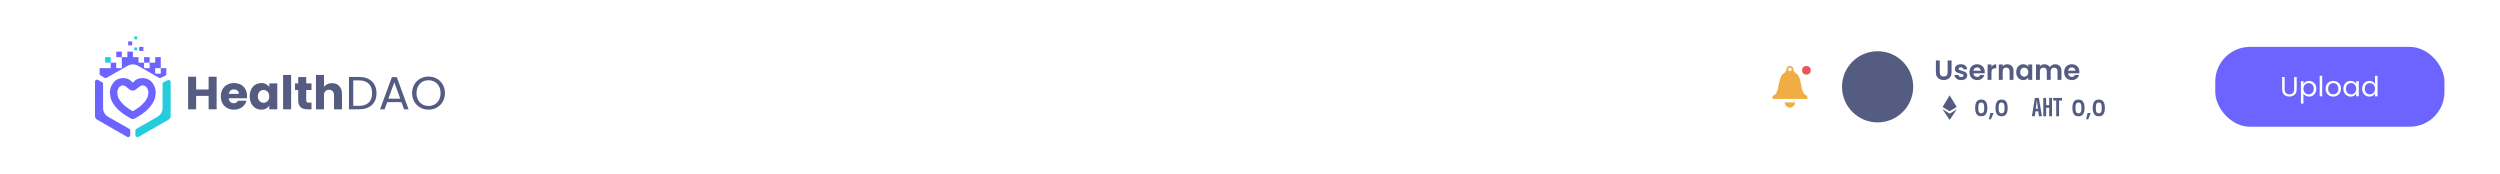 <svg width="1440" height="100" viewBox="0 0 1440 100" fill="none" xmlns="http://www.w3.org/2000/svg">
<g filter="url(#filter0_b_502_28672)">
<path d="M76.502 68.579C76.148 68.579 75.791 68.492 75.469 68.311C72.404 66.618 68.934 64.465 66.438 61.37C64.769 59.3 63.238 56.823 63.338 52.736C63.401 50.205 65.349 44.977 70.977 44.977C73.624 44.977 75.358 46.209 76.502 47.677C77.647 46.213 79.38 44.977 82.027 44.977C87.656 44.977 89.603 50.205 89.667 52.736C89.766 56.823 88.236 59.3 86.567 61.37C84.07 64.465 80.6 66.615 77.536 68.311C77.214 68.489 76.856 68.579 76.502 68.579ZM70.977 49.173C67.909 49.173 67.575 52.831 67.571 52.866C67.499 55.721 68.561 57.28 69.745 58.752C71.534 60.969 73.998 62.63 76.498 64.067C78.999 62.63 81.463 60.969 83.252 58.752C84.436 57.284 85.497 55.725 85.426 52.839C85.426 52.831 85.088 49.173 82.023 49.173C80.382 49.173 78.398 52.221 76.498 52.221C74.332 52.221 72.619 49.173 70.977 49.173Z" fill="#6D64FF"/>
<path d="M120.158 55.233H112.975V62.961H108.356V44.19H112.975V51.544H120.158V44.19H124.777V62.965H120.158V55.233Z" fill="#545C81"/>
<path d="M134.797 63.179C130.369 63.179 127.182 60.238 127.182 55.501C127.182 50.769 130.314 47.824 134.797 47.824C139.198 47.824 142.306 50.714 142.306 55.257C142.306 55.687 142.278 56.139 142.226 56.596H131.777C131.94 58.549 133.152 59.458 134.638 59.458C135.934 59.458 136.666 58.816 137.043 58.013H141.956C141.221 60.931 138.55 63.179 134.797 63.179ZM131.8 54.06H137.58C137.58 52.431 136.284 51.493 134.746 51.493C133.231 51.493 132.067 52.399 131.8 54.06Z" fill="#545C81"/>
<path d="M150.458 47.828C152.7 47.828 154.294 48.844 155.101 50.155V48.041H159.72V62.966H155.101V60.852C154.262 62.163 152.672 63.179 150.431 63.179C146.758 63.179 143.816 60.182 143.816 55.478C143.816 50.773 146.762 47.828 150.458 47.828ZM151.81 51.812C150.081 51.812 148.515 53.096 148.515 55.478C148.515 57.86 150.081 59.194 151.81 59.194C153.567 59.194 155.105 57.883 155.105 55.501C155.105 53.123 153.563 51.812 151.81 51.812Z" fill="#545C81"/>
<path d="M163.07 43.174H167.689V62.965H163.07V43.174Z" fill="#545C81"/>
<path d="M171.767 51.839H169.931V48.04H171.767V44.402H176.386V48.04H179.411V51.839H176.386V57.832C176.386 58.714 176.763 59.087 177.789 59.087H179.435V62.965H177.085C173.953 62.965 171.767 61.654 171.767 57.776V51.839V51.839Z" fill="#545C81"/>
<path d="M182.002 43.174H186.621V50.048C187.539 48.764 189.185 47.883 191.263 47.883C194.694 47.883 196.987 50.237 196.987 54.249V62.969H192.396V54.867C192.396 52.835 191.263 51.709 189.507 51.709C187.75 51.709 186.617 52.831 186.617 54.867V62.969H181.998V43.174H182.002Z" fill="#545C81"/>
<path d="M216.862 53.687C216.862 59.462 213.055 62.966 206.87 62.966H201.011V44.324H206.87C213.055 44.324 216.862 47.907 216.862 53.687ZM206.87 60.958C211.783 60.958 214.35 58.23 214.35 53.682C214.35 49.135 211.783 46.301 206.87 46.301H203.467V60.958H206.87V60.958Z" fill="#545C81"/>
<path d="M231.228 58.819H223.02L221.51 62.965H218.918L225.723 44.43H228.557L235.334 62.965H232.742L231.228 58.819ZM227.126 47.426L223.724 56.839H230.528L227.126 47.426Z" fill="#545C81"/>
<path d="M246.837 63.151C241.542 63.151 237.385 59.218 237.385 53.627C237.385 48.037 241.542 44.107 246.837 44.107C252.155 44.107 256.289 48.041 256.289 53.627C256.289 59.214 252.159 63.151 246.837 63.151ZM246.837 61.041C250.808 61.041 253.777 58.178 253.777 53.631C253.777 49.056 250.808 46.222 246.837 46.222C242.866 46.222 239.897 49.056 239.897 53.631C239.897 58.178 242.87 61.041 246.837 61.041Z" fill="#545C81"/>
<path d="M59.37 62.259V48.271C59.37 47.905 59.172 47.566 58.854 47.381L56.485 46.027C55.698 45.578 54.716 46.141 54.716 47.039V66.854C54.716 67.712 55.177 68.507 55.928 68.936L73.254 78.842C74.041 79.291 75.023 78.728 75.023 77.83V75.118C75.023 74.751 74.825 74.413 74.507 74.228L62.272 67.24C60.475 66.212 59.37 64.314 59.37 62.259Z" fill="#6D64FF"/>
<path d="M90.732 67.241L78.505 74.233C78.183 74.418 77.988 74.757 77.988 75.123V77.835C77.988 78.737 78.97 79.296 79.757 78.847L97.084 68.942C97.835 68.513 98.296 67.717 98.296 66.859V47.241C98.296 46.379 97.382 45.812 96.599 46.19L94.218 47.339C93.86 47.512 93.637 47.871 93.637 48.26V62.261C93.633 64.316 92.528 66.213 90.732 67.241Z" fill="#25CCDE"/>
<path d="M57.963 43.484L60.332 44.839C60.654 45.024 61.048 45.024 61.37 44.839L73.596 37.847C75.393 36.819 77.607 36.819 79.404 37.847L91.606 44.823C91.905 44.992 92.27 45.008 92.58 44.858L95.14 43.622C95.629 43.386 95.84 42.894 95.784 42.433H95.8V39.26H92.596V40.067V42.433H89.392V39.26H91.185H92.596V36.087V32.913H89.392V36.087H86.189V36.402V39.26H82.985V36.087H86.189V32.913H82.985V34.571V36.087H79.781V32.913H76.578V31.236V29.744H73.374V32.642V32.917H70.17V34.472V36.087V39.26H66.966V36.303V36.087H63.779V38.134V39.26H60.575H57.371V42.433H57.375C57.363 42.839 57.554 43.252 57.963 43.484Z" fill="#6D64FF"/>
<path d="M63.779 32.918H60.575V36.091H63.779V32.918Z" fill="#25CCDE"/>
<path d="M70.186 29.744H66.982V32.917H70.186V29.744Z" fill="#6D64FF"/>
<path d="M82.575 26.984H80.206V29.331H82.575V26.984Z" fill="#6D64FF"/>
<path d="M79.014 27.342H77.368V28.972H79.014V27.342Z" fill="#25CCDE"/>
<path d="M76.147 23.838H73.826V26.137H76.147V23.838Z" fill="#6D64FF"/>
<path d="M79.014 21H77.368V22.63H79.014V21Z" fill="#25CCDE"/>
<path d="M1034.14 41.945C1033.49 41.571 1033.09 40.875 1033.1 40.125V40.122C1033.1 38.95 1032.16 38 1031 38C1029.84 38 1028.9 38.95 1028.9 40.122V40.125C1028.9 40.876 1028.51 41.571 1027.86 41.945C1023.2 44.657 1025.88 53.66 1021 55.251V57H1041V55.251C1036.12 53.66 1038.81 44.657 1034.14 41.945V41.945ZM1031 39C1031.55 39 1032 39.449 1032 40C1032 40.552 1031.55 41 1031 41C1030.45 41 1030 40.552 1030 40C1030 39.449 1030.45 39 1031 39ZM1034 59C1034 60.598 1032.61 62 1031.03 62C1029.45 62 1028 60.598 1028 59H1034Z" fill="#F2AC44"/>
<circle cx="1040.5" cy="40.5" r="2.5" fill="#EB5757"/>
<circle cx="1081.5" cy="50" r="20.5" fill="#545C81"/>
<path d="M1081.5 40.773C1080.41 40.773 1079.37 41.205 1078.6 41.974C1077.83 42.743 1077.4 43.786 1077.4 44.873C1077.4 45.961 1077.83 47.004 1078.6 47.773C1079.37 48.541 1080.41 48.973 1081.5 48.973C1082.59 48.973 1083.63 48.541 1084.4 47.773C1085.17 47.004 1085.6 45.961 1085.6 44.873C1085.6 43.786 1085.17 42.743 1084.4 41.974C1083.63 41.205 1082.59 40.773 1081.5 40.773ZM1081.5 52.048C1078.42 52.048 1072.28 53.594 1072.28 56.661V58.198C1072.28 58.764 1072.73 59.223 1073.3 59.223H1089.7C1090.27 59.223 1090.73 58.764 1090.73 58.198V56.661C1090.73 53.594 1084.58 52.048 1081.5 52.048Z" fill="#545C81"/>
<path d="M1117.31 34.832V41.744C1117.31 42.501 1117.51 43.083 1117.9 43.488C1118.3 43.883 1118.85 44.08 1119.57 44.08C1120.29 44.08 1120.85 43.883 1121.25 43.488C1121.64 43.083 1121.84 42.501 1121.84 41.744V34.832H1124.1V41.728C1124.1 42.677 1123.89 43.483 1123.47 44.144C1123.07 44.795 1122.52 45.285 1121.82 45.616C1121.14 45.947 1120.38 46.112 1119.54 46.112C1118.7 46.112 1117.95 45.947 1117.26 45.616C1116.59 45.285 1116.06 44.795 1115.66 44.144C1115.27 43.483 1115.07 42.677 1115.07 41.728V34.832H1117.31ZM1129.65 46.144C1128.93 46.144 1128.28 46.016 1127.7 45.76C1127.12 45.493 1126.67 45.136 1126.32 44.688C1125.99 44.24 1125.81 43.744 1125.78 43.2H1128.04C1128.08 43.541 1128.24 43.824 1128.53 44.048C1128.83 44.272 1129.2 44.384 1129.64 44.384C1130.06 44.384 1130.39 44.299 1130.63 44.128C1130.87 43.957 1131 43.739 1131 43.472C1131 43.184 1130.85 42.971 1130.55 42.832C1130.26 42.683 1129.8 42.523 1129.16 42.352C1128.49 42.192 1127.95 42.027 1127.52 41.856C1127.11 41.685 1126.75 41.424 1126.44 41.072C1126.14 40.72 1125.99 40.245 1125.99 39.648C1125.99 39.157 1126.13 38.709 1126.4 38.304C1126.69 37.899 1127.1 37.579 1127.62 37.344C1128.15 37.109 1128.78 36.992 1129.49 36.992C1130.55 36.992 1131.39 37.259 1132.02 37.792C1132.65 38.315 1133 39.024 1133.06 39.92H1130.92C1130.88 39.568 1130.73 39.291 1130.47 39.088C1130.21 38.875 1129.87 38.768 1129.43 38.768C1129.02 38.768 1128.71 38.843 1128.48 38.992C1128.27 39.141 1128.16 39.349 1128.16 39.616C1128.16 39.915 1128.31 40.144 1128.61 40.304C1128.91 40.453 1129.37 40.608 1130 40.768C1130.64 40.928 1131.17 41.093 1131.59 41.264C1132 41.435 1132.36 41.701 1132.66 42.064C1132.97 42.416 1133.13 42.885 1133.14 43.472C1133.14 43.984 1133 44.443 1132.71 44.848C1132.43 45.253 1132.03 45.573 1131.49 45.808C1130.97 46.032 1130.36 46.144 1129.65 46.144ZM1143.22 41.376C1143.22 41.696 1143.2 41.984 1143.16 42.24H1136.68C1136.73 42.88 1136.95 43.381 1137.35 43.744C1137.74 44.107 1138.23 44.288 1138.8 44.288C1139.64 44.288 1140.23 43.931 1140.58 43.216H1143C1142.74 44.069 1142.25 44.773 1141.52 45.328C1140.8 45.872 1139.91 46.144 1138.85 46.144C1138 46.144 1137.23 45.957 1136.55 45.584C1135.88 45.2 1135.35 44.661 1134.96 43.968C1134.59 43.275 1134.4 42.475 1134.4 41.568C1134.4 40.651 1134.59 39.845 1134.96 39.152C1135.34 38.459 1135.86 37.925 1136.53 37.552C1137.2 37.179 1137.98 36.992 1138.85 36.992C1139.69 36.992 1140.45 37.173 1141.11 37.536C1141.78 37.899 1142.3 38.416 1142.66 39.088C1143.03 39.749 1143.22 40.512 1143.22 41.376ZM1140.9 40.736C1140.89 40.16 1140.68 39.701 1140.28 39.36C1139.87 39.008 1139.37 38.832 1138.79 38.832C1138.23 38.832 1137.76 39.003 1137.38 39.344C1137.01 39.675 1136.78 40.139 1136.69 40.736H1140.9ZM1147.09 38.512C1147.38 38.043 1147.76 37.675 1148.21 37.408C1148.68 37.141 1149.22 37.008 1149.81 37.008V39.36H1149.22C1148.52 39.36 1147.98 39.525 1147.62 39.856C1147.27 40.187 1147.09 40.763 1147.09 41.584V46H1144.85V37.136H1147.09V38.512ZM1156.23 37.008C1157.29 37.008 1158.14 37.344 1158.79 38.016C1159.45 38.677 1159.77 39.605 1159.77 40.8V46H1157.53V41.104C1157.53 40.4 1157.35 39.861 1157 39.488C1156.65 39.104 1156.17 38.912 1155.56 38.912C1154.94 38.912 1154.45 39.104 1154.09 39.488C1153.74 39.861 1153.56 40.4 1153.56 41.104V46H1151.32V37.136H1153.56V38.24C1153.86 37.856 1154.24 37.557 1154.7 37.344C1155.17 37.12 1155.68 37.008 1156.23 37.008ZM1161.32 41.536C1161.32 40.64 1161.5 39.845 1161.85 39.152C1162.22 38.459 1162.7 37.925 1163.31 37.552C1163.93 37.179 1164.62 36.992 1165.37 36.992C1166.03 36.992 1166.61 37.125 1167.1 37.392C1167.6 37.659 1168 37.995 1168.3 38.4V37.136H1170.56V46H1168.3V44.704C1168.01 45.12 1167.61 45.467 1167.1 45.744C1166.6 46.011 1166.02 46.144 1165.36 46.144C1164.61 46.144 1163.93 45.952 1163.31 45.568C1162.7 45.184 1162.22 44.645 1161.85 43.952C1161.5 43.248 1161.32 42.443 1161.32 41.536ZM1168.3 41.568C1168.3 41.024 1168.19 40.56 1167.98 40.176C1167.77 39.781 1167.48 39.483 1167.12 39.28C1166.75 39.067 1166.36 38.96 1165.95 38.96C1165.53 38.96 1165.15 39.061 1164.8 39.264C1164.44 39.467 1164.16 39.765 1163.93 40.16C1163.72 40.544 1163.61 41.003 1163.61 41.536C1163.61 42.069 1163.72 42.539 1163.93 42.944C1164.16 43.339 1164.44 43.643 1164.8 43.856C1165.16 44.069 1165.54 44.176 1165.95 44.176C1166.36 44.176 1166.75 44.075 1167.12 43.872C1167.48 43.659 1167.77 43.36 1167.98 42.976C1168.19 42.581 1168.3 42.112 1168.3 41.568ZM1183.75 37.008C1184.84 37.008 1185.72 37.344 1186.38 38.016C1187.05 38.677 1187.38 39.605 1187.38 40.8V46H1185.14V41.104C1185.14 40.411 1184.97 39.883 1184.62 39.52C1184.26 39.147 1183.78 38.96 1183.18 38.96C1182.57 38.96 1182.08 39.147 1181.72 39.52C1181.37 39.883 1181.19 40.411 1181.19 41.104V46H1178.95V41.104C1178.95 40.411 1178.78 39.883 1178.42 39.52C1178.07 39.147 1177.59 38.96 1176.98 38.96C1176.37 38.96 1175.88 39.147 1175.51 39.52C1175.16 39.883 1174.98 40.411 1174.98 41.104V46H1172.74V37.136H1174.98V38.208C1175.27 37.835 1175.64 37.541 1176.09 37.328C1176.55 37.115 1177.05 37.008 1177.59 37.008C1178.29 37.008 1178.9 37.157 1179.45 37.456C1179.99 37.744 1180.41 38.16 1180.71 38.704C1181 38.192 1181.42 37.781 1181.96 37.472C1182.52 37.163 1183.11 37.008 1183.75 37.008ZM1197.75 41.376C1197.75 41.696 1197.73 41.984 1197.69 42.24H1191.21C1191.26 42.88 1191.48 43.381 1191.88 43.744C1192.27 44.107 1192.76 44.288 1193.33 44.288C1194.17 44.288 1194.76 43.931 1195.11 43.216H1197.53C1197.27 44.069 1196.78 44.773 1196.05 45.328C1195.33 45.872 1194.44 46.144 1193.38 46.144C1192.53 46.144 1191.76 45.957 1191.08 45.584C1190.41 45.2 1189.88 44.661 1189.49 43.968C1189.12 43.275 1188.93 42.475 1188.93 41.568C1188.93 40.651 1189.12 39.845 1189.49 39.152C1189.87 38.459 1190.39 37.925 1191.06 37.552C1191.73 37.179 1192.51 36.992 1193.38 36.992C1194.22 36.992 1194.98 37.173 1195.64 37.536C1196.31 37.899 1196.83 38.416 1197.19 39.088C1197.56 39.749 1197.75 40.512 1197.75 41.376ZM1195.43 40.736C1195.42 40.16 1195.21 39.701 1194.81 39.36C1194.4 39.008 1193.9 38.832 1193.32 38.832C1192.76 38.832 1192.29 39.003 1191.91 39.344C1191.54 39.675 1191.31 40.139 1191.22 40.736H1195.43Z" fill="#545C81"/>
<path d="M1122.94 64C1122.9 63.978 1122.83 63.949 1122.77 63.913C1121.57 63.207 1120.39 62.502 1119.19 61.797C1118.99 61.681 1118.94 61.571 1119.07 61.361C1120.34 59.295 1121.59 57.216 1122.84 55.136C1122.95 54.947 1123.02 54.962 1123.13 55.136C1123.62 55.958 1124.12 56.772 1124.62 57.587C1125.37 58.83 1126.12 60.066 1126.87 61.31C1127.06 61.622 1127.06 61.63 1126.74 61.819C1125.58 62.509 1124.42 63.193 1123.26 63.884C1123.17 63.935 1123.09 64 1122.95 64H1122.94Z" fill="#545C81"/>
<path d="M1126.99 63.039C1127.02 63.166 1126.93 63.237 1126.88 63.315C1125.68 65.106 1124.49 66.888 1123.3 68.678C1123.24 68.749 1123.19 68.82 1123.14 68.899C1123.04 69.049 1122.96 69.025 1122.86 68.875C1121.58 66.975 1120.31 65.074 1119.04 63.173C1119.01 63.134 1118.99 63.087 1119 63C1119.14 63.079 1119.29 63.158 1119.44 63.245C1120.54 63.938 1121.66 64.632 1122.76 65.334C1122.94 65.453 1123.08 65.445 1123.25 65.334C1124.4 64.609 1125.55 63.891 1126.7 63.173C1126.79 63.118 1126.87 63.039 1126.99 63.047L1126.99 63.039Z" fill="#545C81"/>
<path d="M1137.69 62.138C1137.69 60.639 1137.96 59.464 1138.5 58.615C1139.04 57.766 1139.94 57.341 1141.2 57.341C1142.46 57.341 1143.35 57.766 1143.89 58.615C1144.44 59.464 1144.71 60.639 1144.71 62.138C1144.71 63.646 1144.44 64.829 1143.89 65.687C1143.35 66.545 1142.46 66.974 1141.2 66.974C1139.94 66.974 1139.04 66.545 1138.5 65.687C1137.96 64.829 1137.69 63.646 1137.69 62.138ZM1142.92 62.138C1142.92 61.497 1142.87 60.959 1142.79 60.526C1142.71 60.084 1142.54 59.724 1142.29 59.447C1142.05 59.17 1141.68 59.031 1141.2 59.031C1140.71 59.031 1140.35 59.17 1140.09 59.447C1139.85 59.724 1139.69 60.084 1139.6 60.526C1139.52 60.959 1139.48 61.497 1139.48 62.138C1139.48 62.797 1139.52 63.351 1139.6 63.802C1139.68 64.244 1139.84 64.604 1140.09 64.881C1140.35 65.15 1140.71 65.284 1141.2 65.284C1141.68 65.284 1142.05 65.15 1142.3 64.881C1142.56 64.604 1142.72 64.244 1142.8 63.802C1142.88 63.351 1142.92 62.797 1142.92 62.138ZM1148.29 65.089L1146.77 68.742H1145.6L1146.44 65.089H1148.29ZM1149.39 62.138C1149.39 60.639 1149.66 59.464 1150.2 58.615C1150.75 57.766 1151.65 57.341 1152.9 57.341C1154.16 57.341 1155.06 57.766 1155.6 58.615C1156.14 59.464 1156.41 60.639 1156.41 62.138C1156.41 63.646 1156.14 64.829 1155.6 65.687C1155.06 66.545 1154.16 66.974 1152.9 66.974C1151.65 66.974 1150.75 66.545 1150.2 65.687C1149.66 64.829 1149.39 63.646 1149.39 62.138ZM1154.62 62.138C1154.62 61.497 1154.58 60.959 1154.49 60.526C1154.41 60.084 1154.25 59.724 1154 59.447C1153.75 59.17 1153.39 59.031 1152.9 59.031C1152.42 59.031 1152.05 59.17 1151.8 59.447C1151.56 59.724 1151.39 60.084 1151.31 60.526C1151.23 60.959 1151.19 61.497 1151.19 62.138C1151.19 62.797 1151.23 63.351 1151.31 63.802C1151.38 64.244 1151.55 64.604 1151.8 64.881C1152.05 65.15 1152.42 65.284 1152.9 65.284C1153.39 65.284 1153.76 65.15 1154.01 64.881C1154.26 64.604 1154.43 64.244 1154.5 63.802C1154.58 63.351 1154.62 62.797 1154.62 62.138Z" fill="#545C81"/>
<path d="M1172.41 64.141L1172.04 66.971H1170.38L1172.08 56.391H1174.39L1176.16 66.971H1174.45L1174.03 64.141H1172.4H1172.41ZM1173.85 62.641C1173.61 60.841 1173.38 59.141 1173.26 57.941H1173.2C1173.15 58.811 1172.84 61.081 1172.63 62.641H1173.86H1173.85Z" fill="#545C81"/>
<path d="M1176.94 56.391H1178.57V60.571H1180.33V56.391H1181.96V66.971H1180.33V62.071H1178.57V66.971H1176.94V56.391V56.391Z" fill="#545C81"/>
<path d="M1184.38 57.91H1182.68V56.4H1187.72V57.91H1186.01V66.97H1184.38V57.91V57.91Z" fill="#545C81"/>
<path d="M1193.69 62.138C1193.69 60.639 1193.96 59.464 1194.5 58.615C1195.04 57.766 1195.94 57.341 1197.2 57.341C1198.46 57.341 1199.35 57.766 1199.89 58.615C1200.44 59.464 1200.71 60.639 1200.71 62.138C1200.71 63.646 1200.44 64.829 1199.89 65.687C1199.35 66.545 1198.46 66.974 1197.2 66.974C1195.94 66.974 1195.04 66.545 1194.5 65.687C1193.96 64.829 1193.69 63.646 1193.69 62.138ZM1198.92 62.138C1198.92 61.497 1198.87 60.959 1198.79 60.526C1198.71 60.084 1198.54 59.724 1198.29 59.447C1198.05 59.17 1197.68 59.031 1197.2 59.031C1196.71 59.031 1196.35 59.17 1196.09 59.447C1195.85 59.724 1195.69 60.084 1195.6 60.526C1195.52 60.959 1195.48 61.497 1195.48 62.138C1195.48 62.797 1195.52 63.351 1195.6 63.802C1195.68 64.244 1195.84 64.604 1196.09 64.881C1196.35 65.15 1196.71 65.284 1197.2 65.284C1197.68 65.284 1198.05 65.15 1198.3 64.881C1198.56 64.604 1198.72 64.244 1198.8 63.802C1198.88 63.351 1198.92 62.797 1198.92 62.138ZM1204.29 65.089L1202.77 68.742H1201.6L1202.44 65.089H1204.29ZM1205.39 62.138C1205.39 60.639 1205.66 59.464 1206.2 58.615C1206.75 57.766 1207.65 57.341 1208.9 57.341C1210.16 57.341 1211.06 57.766 1211.6 58.615C1212.14 59.464 1212.41 60.639 1212.41 62.138C1212.41 63.646 1212.14 64.829 1211.6 65.687C1211.06 66.545 1210.16 66.974 1208.9 66.974C1207.65 66.974 1206.75 66.545 1206.2 65.687C1205.66 64.829 1205.39 63.646 1205.39 62.138ZM1210.62 62.138C1210.62 61.497 1210.58 60.959 1210.49 60.526C1210.41 60.084 1210.25 59.724 1210 59.447C1209.75 59.17 1209.39 59.031 1208.9 59.031C1208.42 59.031 1208.05 59.17 1207.8 59.447C1207.56 59.724 1207.39 60.084 1207.31 60.526C1207.23 60.959 1207.19 61.497 1207.19 62.138C1207.19 62.797 1207.23 63.351 1207.31 63.802C1207.38 64.244 1207.55 64.604 1207.8 64.881C1208.05 65.15 1208.42 65.284 1208.9 65.284C1209.39 65.284 1209.76 65.15 1210.01 64.881C1210.26 64.604 1210.43 64.244 1210.5 63.802C1210.58 63.351 1210.62 62.797 1210.62 62.138Z" fill="#545C81"/>
<rect x="1276" y="27" width="132" height="46" rx="20" fill="#6D64FF"/>
<path d="M1315.95 44.348V51.404C1315.95 52.396 1316.19 53.132 1316.67 53.612C1317.16 54.092 1317.84 54.332 1318.7 54.332C1319.56 54.332 1320.22 54.092 1320.7 53.612C1321.2 53.132 1321.44 52.396 1321.44 51.404V44.348H1322.9V51.388C1322.9 52.316 1322.71 53.1 1322.34 53.74C1321.96 54.369 1321.46 54.839 1320.82 55.148C1320.19 55.457 1319.48 55.612 1318.69 55.612C1317.9 55.612 1317.18 55.457 1316.54 55.148C1315.92 54.839 1315.41 54.369 1315.04 53.74C1314.68 53.1 1314.5 52.316 1314.5 51.388V44.348H1315.95ZM1326.78 48.348C1327.07 47.847 1327.5 47.431 1328.06 47.1C1328.64 46.759 1329.3 46.588 1330.06 46.588C1330.84 46.588 1331.54 46.775 1332.17 47.148C1332.81 47.521 1333.32 48.049 1333.68 48.732C1334.04 49.404 1334.22 50.188 1334.22 51.084C1334.22 51.969 1334.04 52.759 1333.68 53.452C1333.32 54.145 1332.81 54.684 1332.17 55.068C1331.54 55.452 1330.84 55.644 1330.06 55.644C1329.32 55.644 1328.65 55.479 1328.08 55.148C1327.51 54.807 1327.08 54.385 1326.78 53.884V59.66H1325.33V46.732H1326.78V48.348ZM1332.73 51.084C1332.73 50.423 1332.6 49.847 1332.33 49.356C1332.07 48.865 1331.7 48.492 1331.25 48.236C1330.8 47.98 1330.3 47.852 1329.76 47.852C1329.22 47.852 1328.73 47.985 1328.27 48.252C1327.82 48.508 1327.46 48.887 1327.18 49.388C1326.92 49.879 1326.78 50.449 1326.78 51.1C1326.78 51.761 1326.92 52.343 1327.18 52.844C1327.46 53.335 1327.82 53.713 1328.27 53.98C1328.73 54.236 1329.22 54.364 1329.76 54.364C1330.3 54.364 1330.8 54.236 1331.25 53.98C1331.7 53.713 1332.07 53.335 1332.33 52.844C1332.6 52.343 1332.73 51.756 1332.73 51.084ZM1337.59 43.66V55.5H1336.14V43.66H1337.59ZM1343.9 55.644C1343.08 55.644 1342.33 55.457 1341.66 55.084C1341 54.711 1340.48 54.183 1340.09 53.5C1339.72 52.807 1339.53 52.007 1339.53 51.1C1339.53 50.204 1339.72 49.415 1340.11 48.732C1340.5 48.039 1341.04 47.511 1341.71 47.148C1342.38 46.775 1343.13 46.588 1343.96 46.588C1344.8 46.588 1345.55 46.775 1346.22 47.148C1346.89 47.511 1347.42 48.033 1347.8 48.716C1348.2 49.399 1348.4 50.193 1348.4 51.1C1348.4 52.007 1348.19 52.807 1347.79 53.5C1347.39 54.183 1346.85 54.711 1346.17 55.084C1345.49 55.457 1344.73 55.644 1343.9 55.644ZM1343.9 54.364C1344.42 54.364 1344.91 54.241 1345.37 53.996C1345.83 53.751 1346.2 53.383 1346.48 52.892C1346.76 52.401 1346.91 51.804 1346.91 51.1C1346.91 50.396 1346.77 49.799 1346.49 49.308C1346.21 48.817 1345.85 48.455 1345.4 48.22C1344.96 47.975 1344.47 47.852 1343.95 47.852C1343.41 47.852 1342.92 47.975 1342.48 48.22C1342.04 48.455 1341.69 48.817 1341.42 49.308C1341.15 49.799 1341.02 50.396 1341.02 51.1C1341.02 51.815 1341.15 52.417 1341.4 52.908C1341.67 53.399 1342.02 53.767 1342.46 54.012C1342.9 54.247 1343.38 54.364 1343.9 54.364ZM1349.77 51.084C1349.77 50.188 1349.95 49.404 1350.31 48.732C1350.67 48.049 1351.17 47.521 1351.8 47.148C1352.44 46.775 1353.15 46.588 1353.93 46.588C1354.69 46.588 1355.36 46.753 1355.93 47.084C1356.49 47.415 1356.91 47.831 1357.19 48.332V46.732H1358.66V55.5H1357.19V53.868C1356.9 54.38 1356.47 54.807 1355.89 55.148C1355.33 55.479 1354.67 55.644 1353.91 55.644C1353.13 55.644 1352.43 55.452 1351.8 55.068C1351.17 54.684 1350.67 54.145 1350.31 53.452C1349.95 52.759 1349.77 51.969 1349.77 51.084ZM1357.19 51.1C1357.19 50.439 1357.06 49.863 1356.79 49.372C1356.52 48.881 1356.16 48.508 1355.7 48.252C1355.25 47.985 1354.76 47.852 1354.21 47.852C1353.67 47.852 1353.17 47.98 1352.73 48.236C1352.28 48.492 1351.92 48.865 1351.65 49.356C1351.39 49.847 1351.25 50.423 1351.25 51.084C1351.25 51.756 1351.39 52.343 1351.65 52.844C1351.92 53.335 1352.28 53.713 1352.73 53.98C1353.17 54.236 1353.67 54.364 1354.21 54.364C1354.76 54.364 1355.25 54.236 1355.7 53.98C1356.16 53.713 1356.52 53.335 1356.79 52.844C1357.06 52.343 1357.19 51.761 1357.19 51.1ZM1360.58 51.084C1360.58 50.188 1360.76 49.404 1361.12 48.732C1361.49 48.049 1361.98 47.521 1362.61 47.148C1363.25 46.775 1363.97 46.588 1364.75 46.588C1365.44 46.588 1366.07 46.748 1366.66 47.068C1367.25 47.377 1367.69 47.788 1368 48.3V43.66H1369.47V55.5H1368V53.852C1367.71 54.375 1367.29 54.807 1366.72 55.148C1366.16 55.479 1365.5 55.644 1364.74 55.644C1363.96 55.644 1363.25 55.452 1362.61 55.068C1361.98 54.684 1361.49 54.145 1361.12 53.452C1360.76 52.759 1360.58 51.969 1360.58 51.084ZM1368 51.1C1368 50.439 1367.87 49.863 1367.6 49.372C1367.34 48.881 1366.97 48.508 1366.51 48.252C1366.07 47.985 1365.57 47.852 1365.03 47.852C1364.48 47.852 1363.99 47.98 1363.54 48.236C1363.09 48.492 1362.73 48.865 1362.47 49.356C1362.2 49.847 1362.07 50.423 1362.07 51.084C1362.07 51.756 1362.2 52.343 1362.47 52.844C1362.73 53.335 1363.09 53.713 1363.54 53.98C1363.99 54.236 1364.48 54.364 1365.03 54.364C1365.57 54.364 1366.07 54.236 1366.51 53.98C1366.97 53.713 1367.34 53.335 1367.6 52.844C1367.87 52.343 1368 51.761 1368 51.1Z" fill="white"/>
</g>
<defs>
<filter id="filter0_b_502_28672" x="-10" y="-10" width="1460" height="120" filterUnits="userSpaceOnUse" color-interpolation-filters="sRGB">
<feFlood flood-opacity="0" result="BackgroundImageFix"/>
<feGaussianBlur in="BackgroundImageFix" stdDeviation="5"/>
<feComposite in2="SourceAlpha" operator="in" result="effect1_backgroundBlur_502_28672"/>
<feBlend mode="normal" in="SourceGraphic" in2="effect1_backgroundBlur_502_28672" result="shape"/>
</filter>
</defs>
</svg>
